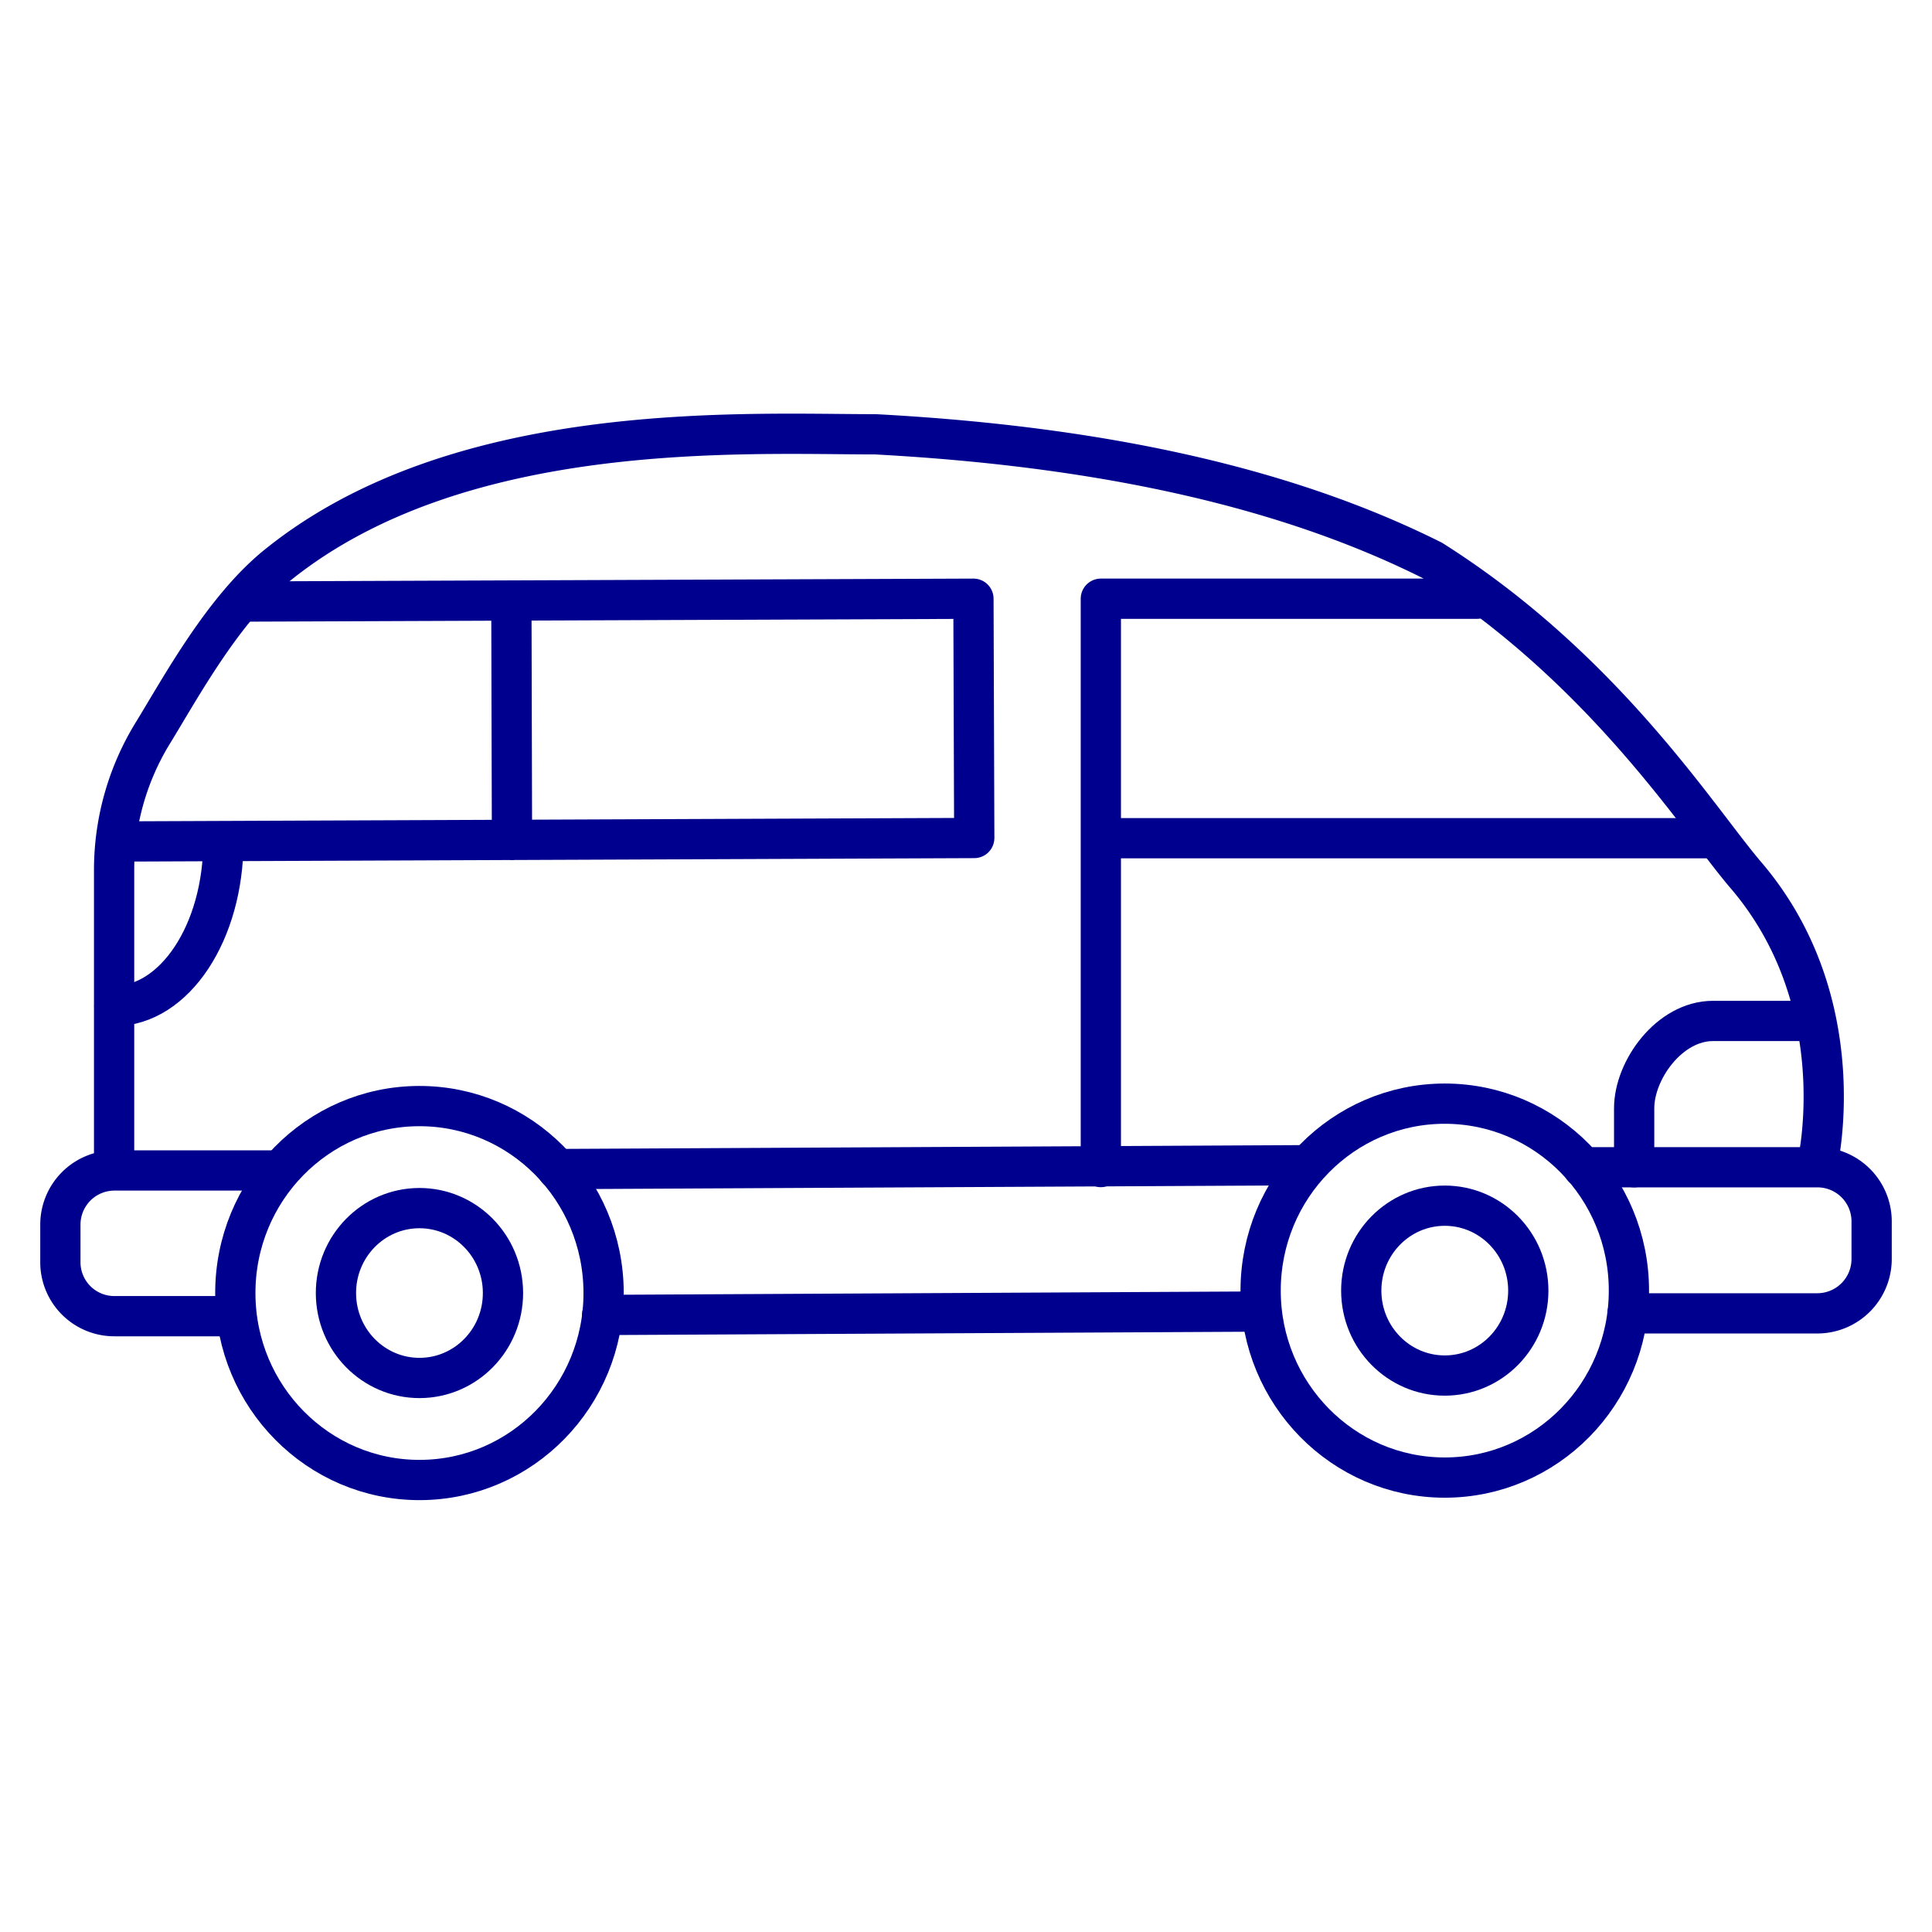 <svg xmlns="http://www.w3.org/2000/svg" viewBox="0 0 96 96"><defs><style>.cls-2{fill:none;stroke:#00008f;stroke-linecap:round;stroke-linejoin:round;stroke-width:2px}</style></defs><g id="Layer_2" ><g id="icons"><ellipse class="cls-2" cx="71.79" cy="64.13" rx="9.15" ry="9.29"/><ellipse class="cls-2" cx="71.79" cy="64.13" rx="4.15" ry="4.22"/><ellipse class="cls-2" cx="20.84" cy="64.25" rx="9.15" ry="9.29" transform="rotate(-.19 21.004 63.362)"/><ellipse class="cls-2" cx="20.84" cy="64.25" rx="4.15" ry="4.22" transform="rotate(-.19 21.004 63.362)"/><path class="cls-2" d="M62.6 65.17l-32.68.17M78.65 58h11.67A2.69 2.69 0 0 1 93 60.67v1.9a2.7 2.7 0 0 1-2.68 2.69h-9.45M27.68 58.09l37.03-.19M11.69 65.4h-6A2.68 2.68 0 0 1 3 62.75v-1.9a2.69 2.69 0 0 1 2.67-2.69h8.08M90.31 57.82s1.87-8-3.57-14.35c-2.33-2.72-7-10.21-15.58-15.63-6-3-14.59-5.56-27.66-6.26-6.51 0-20.66-.8-29.71 6.5-2.69 2.16-4.8 6.07-6.2 8.35a13 13 0 0 0-1.92 6.83v14.9"/><path class="cls-2" d="M6.56 41.81l41.85-.17-.04-11.89-36.09.14M84.83 41.65H54.7v-11.9h18.69M25.41 29.85l.03 11.89M54.7 41.65v16.34M11.1 41.8c0 4.51-2.41 8.18-5.42 8.19M89.37 50.73h-4.25c-2.17 0-3.92 2.44-3.92 4.34V58"/></g></g></svg>